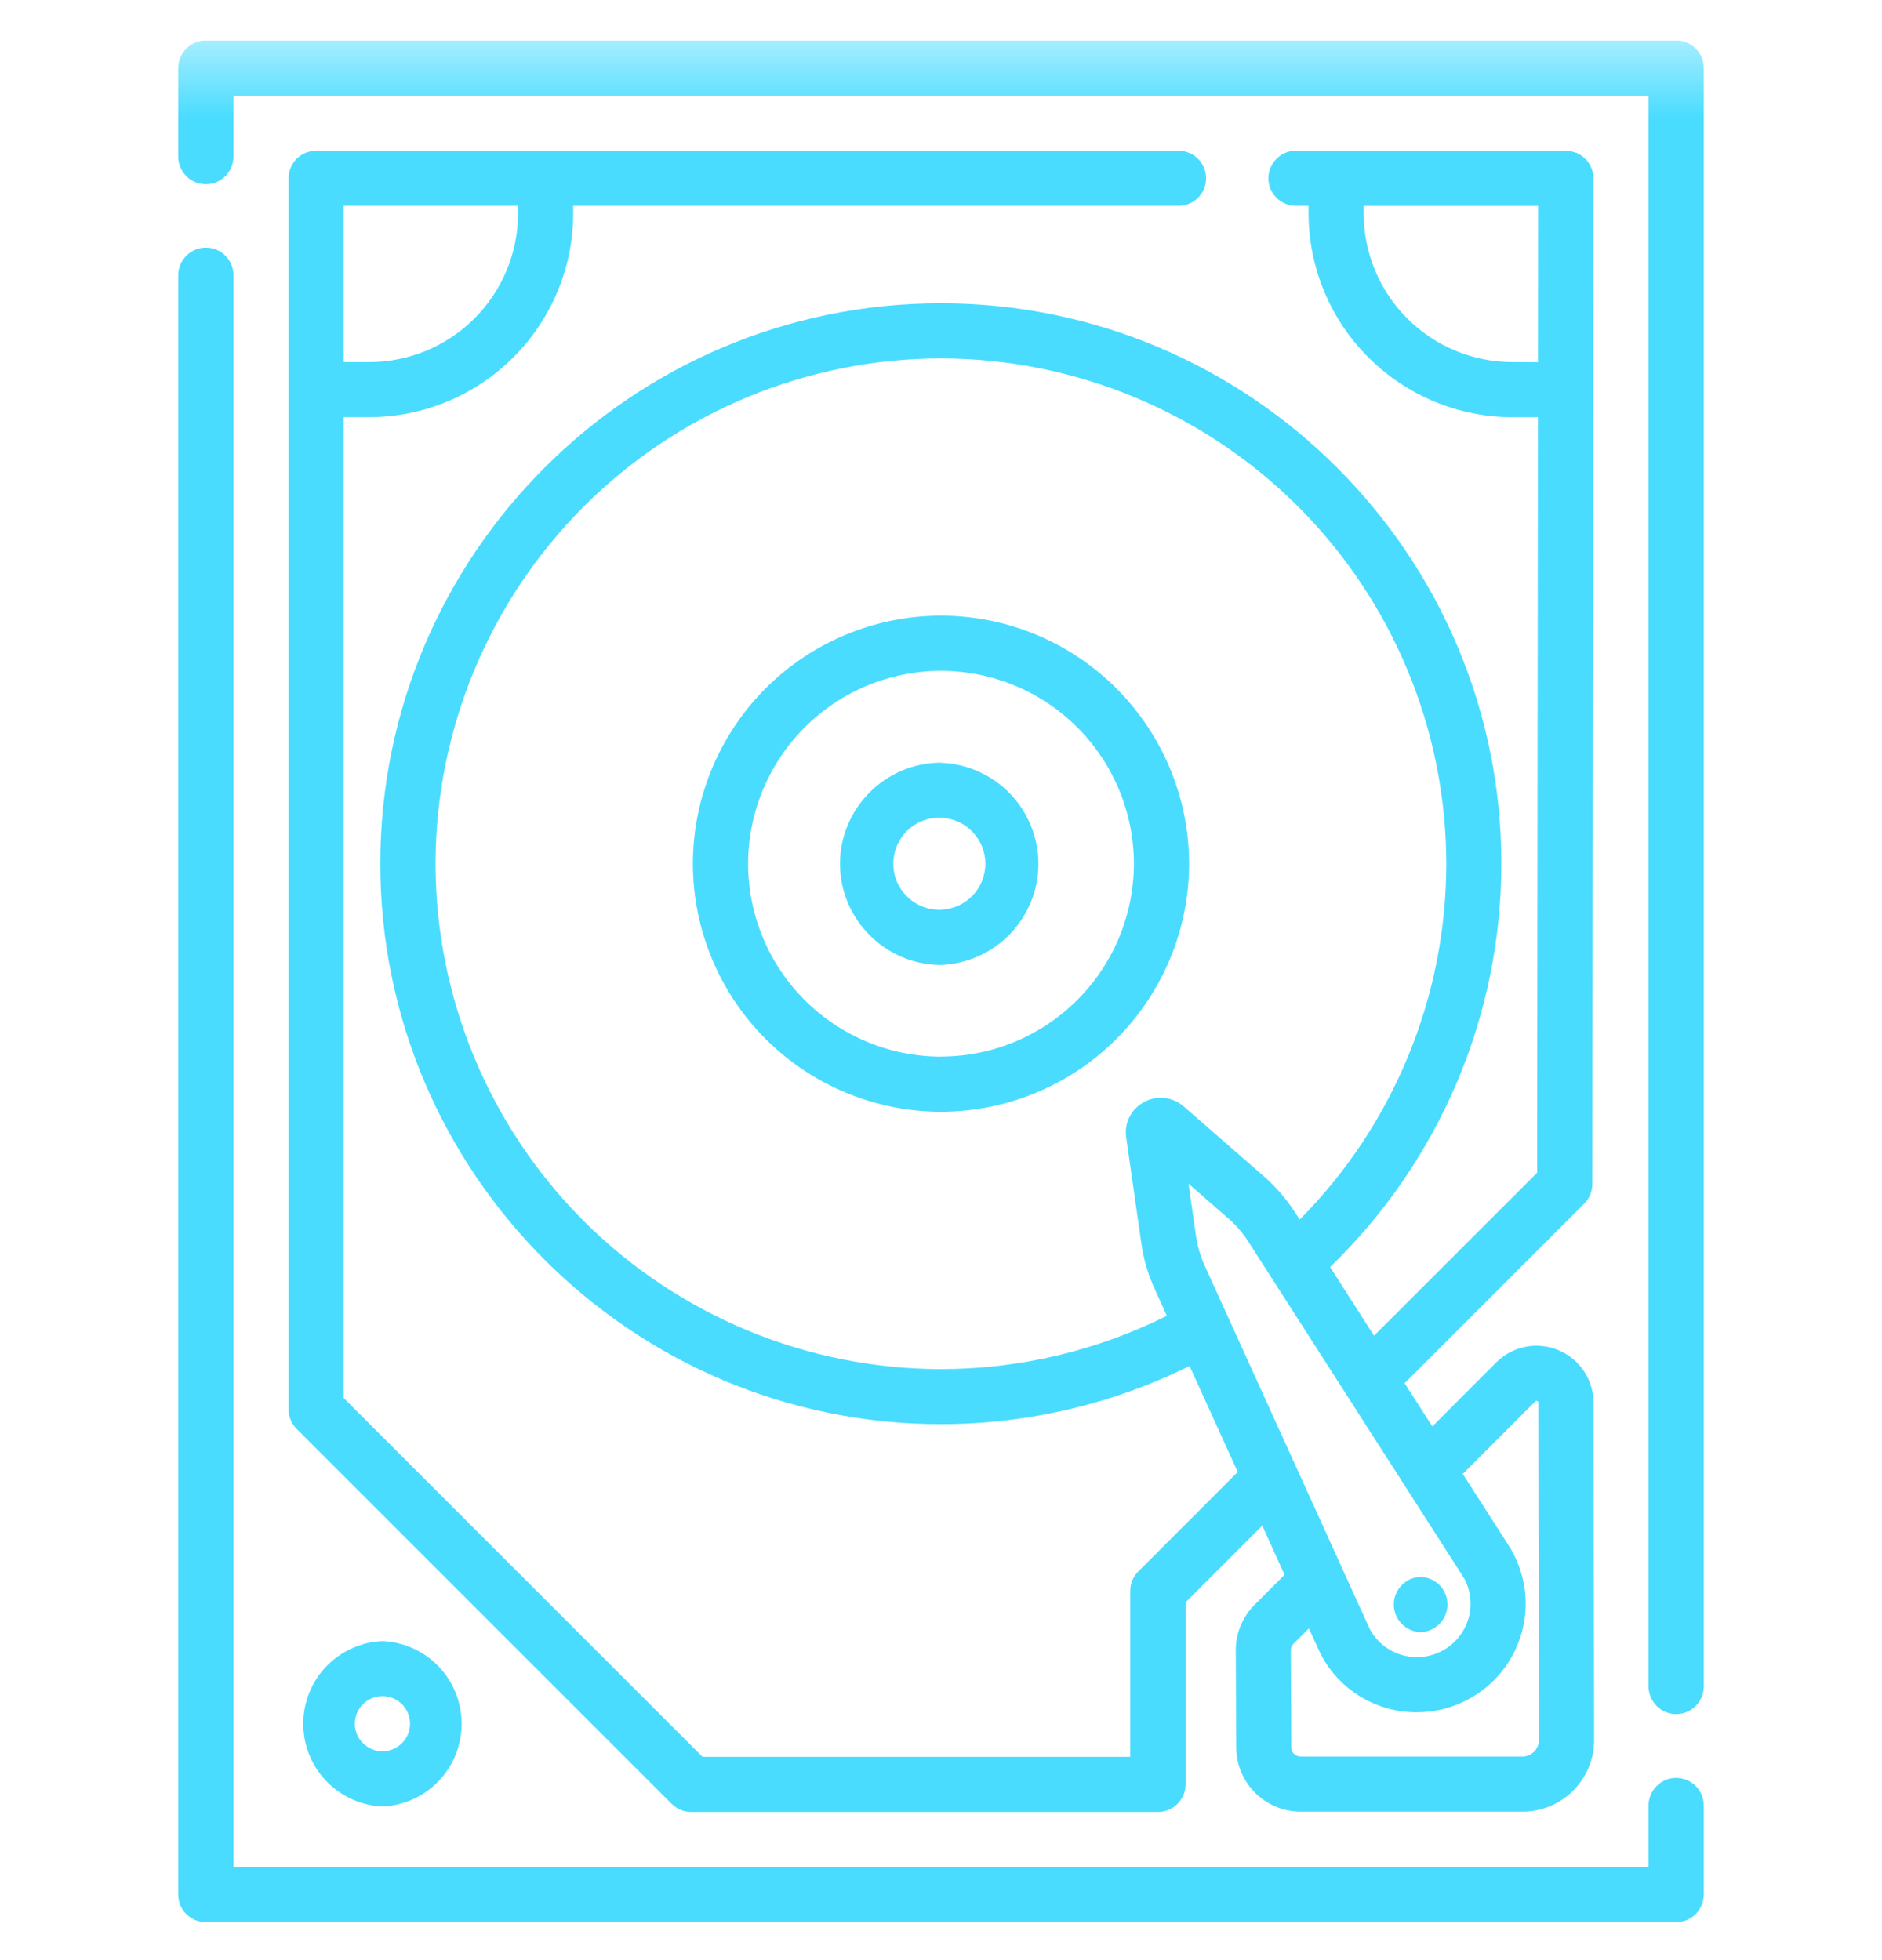 <svg width="24" height="25" viewBox="0 0 24 25" fill="none" xmlns="http://www.w3.org/2000/svg">
<g clip-path="url(#clip0_570_12615)">
<mask id="mask0_570_12615" style="mask-type:luminance" maskUnits="userSpaceOnUse" x="0" y="0" width="32" height="33">
<path d="M0 0.516H32V32.516H0V0.516Z" fill="white"/>
</mask>
<g mask="url(#mask0_570_12615)">
<path d="M21.375 22.676C21.282 22.676 21.192 22.713 21.127 22.779C21.061 22.845 21.023 22.934 21.023 23.028V23.813H2.977V3.51C2.977 3.416 2.94 3.327 2.874 3.261C2.808 3.195 2.719 3.158 2.625 3.158C2.532 3.158 2.443 3.195 2.377 3.261C2.311 3.327 2.273 3.416 2.273 3.51V24.164C2.273 24.359 2.431 24.516 2.625 24.516H21.375C21.469 24.516 21.558 24.479 21.624 24.413C21.69 24.346 21.727 24.257 21.727 24.164V23.028C21.727 22.934 21.69 22.845 21.624 22.779C21.558 22.713 21.469 22.676 21.375 22.676ZM21.375 0.516H2.625C2.532 0.516 2.443 0.553 2.377 0.619C2.311 0.685 2.273 0.774 2.273 0.868V1.998C2.273 2.091 2.311 2.181 2.377 2.247C2.443 2.313 2.532 2.35 2.625 2.35C2.719 2.35 2.808 2.313 2.874 2.247C2.94 2.181 2.977 2.091 2.977 1.998V1.219H21.023V21.51C21.023 21.603 21.061 21.692 21.127 21.759C21.192 21.825 21.282 21.862 21.375 21.862C21.469 21.862 21.558 21.825 21.624 21.759C21.69 21.692 21.727 21.603 21.727 21.51V0.868C21.727 0.774 21.69 0.685 21.624 0.619C21.558 0.553 21.469 0.516 21.375 0.516Z" fill="#49DCFF"/>
<path d="M20.321 17.889C20.321 17.746 20.278 17.605 20.198 17.486C20.118 17.366 20.004 17.274 19.871 17.219C19.738 17.164 19.592 17.15 19.451 17.178C19.31 17.206 19.181 17.276 19.08 17.377L18.266 18.193L17.912 17.642L20.202 15.352C20.235 15.32 20.261 15.281 20.279 15.238C20.296 15.195 20.306 15.15 20.306 15.103L20.319 2.289C20.321 2.274 20.319 2.289 20.319 2.274V2.264L20.318 2.239L20.314 2.215C20.314 2.211 20.314 2.208 20.312 2.205C20.31 2.196 20.308 2.186 20.305 2.176V2.172C20.302 2.163 20.298 2.153 20.294 2.143L20.292 2.139C20.288 2.131 20.284 2.122 20.28 2.113L20.278 2.108C20.273 2.1 20.269 2.093 20.264 2.085L20.26 2.079C20.255 2.072 20.25 2.065 20.245 2.058L20.24 2.051C20.233 2.043 20.225 2.035 20.218 2.027L20.216 2.026C20.208 2.018 20.199 2.01 20.191 2.002L20.185 1.998C20.178 1.993 20.17 1.987 20.163 1.982L20.158 1.979C20.15 1.974 20.142 1.969 20.134 1.964L20.13 1.962C20.121 1.958 20.112 1.953 20.103 1.949H20.099C20.089 1.945 20.079 1.942 20.069 1.938H20.066C20.056 1.935 20.046 1.932 20.036 1.929H20.028L20.002 1.924C19.99 1.923 19.978 1.922 19.967 1.922H16.509C16.419 1.927 16.334 1.966 16.272 2.032C16.21 2.097 16.175 2.184 16.175 2.274C16.175 2.364 16.21 2.451 16.272 2.516C16.334 2.581 16.419 2.621 16.509 2.625H16.687V2.719C16.688 3.409 16.962 4.071 17.45 4.558C17.938 5.046 18.599 5.321 19.289 5.321H19.612L19.602 14.957L17.522 17.036L16.962 16.16C17.652 15.493 18.201 14.694 18.577 13.81C18.952 12.927 19.145 11.976 19.146 11.016C19.146 7.074 15.94 3.868 11.998 3.868C8.056 3.868 4.85 7.074 4.85 11.016C4.85 14.958 8.056 18.164 11.998 18.164C13.098 18.164 14.184 17.91 15.17 17.422L15.784 18.774L14.516 20.043C14.45 20.109 14.413 20.198 14.413 20.291V22.407H8.959L4.382 17.83V5.32H4.708C5.397 5.32 6.058 5.046 6.546 4.558C7.034 4.071 7.309 3.41 7.31 2.72V2.625H15.01C15.057 2.628 15.105 2.621 15.15 2.604C15.195 2.588 15.236 2.562 15.271 2.529C15.305 2.496 15.333 2.457 15.352 2.413C15.371 2.369 15.38 2.322 15.38 2.274C15.38 2.226 15.371 2.179 15.352 2.135C15.333 2.091 15.305 2.051 15.271 2.018C15.236 1.986 15.195 1.96 15.15 1.944C15.105 1.927 15.057 1.92 15.01 1.922H4.031C3.938 1.923 3.848 1.96 3.782 2.026C3.717 2.092 3.68 2.181 3.68 2.274V17.975C3.68 18.068 3.717 18.158 3.783 18.224L8.566 23.007C8.632 23.073 8.721 23.11 8.814 23.11H14.767C14.813 23.11 14.859 23.101 14.901 23.084C14.944 23.066 14.983 23.04 15.016 23.007C15.048 22.975 15.074 22.936 15.092 22.893C15.11 22.85 15.119 22.805 15.119 22.758V20.437L16.097 19.458L16.381 20.085L15.999 20.468C15.922 20.545 15.862 20.636 15.82 20.736C15.779 20.837 15.758 20.944 15.759 21.052L15.765 22.29C15.767 22.74 16.135 23.106 16.585 23.106H19.415C19.535 23.107 19.654 23.083 19.765 23.037C19.876 22.991 19.977 22.924 20.062 22.838C20.147 22.753 20.214 22.652 20.26 22.541C20.306 22.43 20.329 22.311 20.329 22.19L20.322 17.89L20.321 17.889ZM19.289 4.618C18.785 4.618 18.302 4.418 17.946 4.062C17.59 3.706 17.39 3.223 17.39 2.719V2.626H19.615L19.613 4.619L19.289 4.618ZM4.382 2.625H6.607V2.719C6.606 3.223 6.406 3.706 6.05 4.062C5.694 4.418 5.211 4.618 4.708 4.618H4.382V2.625ZM14.362 14.51L14.555 15.86C14.583 16.059 14.64 16.253 14.724 16.437L14.88 16.782C13.985 17.229 12.999 17.462 11.999 17.462C10.29 17.46 8.652 16.78 7.443 15.572C6.235 14.364 5.556 12.725 5.554 11.016C5.556 9.308 6.236 7.67 7.444 6.461C8.652 5.253 10.29 4.573 11.999 4.571C13.707 4.573 15.345 5.253 16.554 6.461C17.762 7.67 18.442 9.308 18.444 11.016C18.443 12.717 17.771 14.348 16.574 15.555L16.514 15.462C16.405 15.293 16.273 15.14 16.122 15.007L15.094 14.111C15.025 14.051 14.94 14.014 14.85 14.004C14.759 13.994 14.668 14.012 14.589 14.056C14.509 14.099 14.444 14.166 14.403 14.247C14.362 14.329 14.348 14.42 14.362 14.51ZM15.364 16.146C15.308 16.023 15.27 15.893 15.251 15.759L15.156 15.097L15.66 15.537C15.762 15.625 15.85 15.727 15.923 15.842L18.615 20.042L18.674 20.135C18.758 20.294 18.776 20.48 18.724 20.652C18.671 20.824 18.553 20.968 18.395 21.053C18.237 21.139 18.052 21.159 17.879 21.109C17.707 21.059 17.561 20.944 17.473 20.787L17.429 20.691L17.127 20.028L17.126 20.025L15.364 16.145V16.146ZM19.564 22.341C19.544 22.361 19.521 22.377 19.495 22.387C19.469 22.398 19.442 22.404 19.414 22.403H16.584C16.553 22.403 16.523 22.391 16.501 22.369C16.479 22.347 16.467 22.317 16.467 22.286L16.461 21.047C16.461 21.017 16.473 20.987 16.495 20.965L16.691 20.769L16.79 20.985L16.841 21.095C16.957 21.321 17.134 21.509 17.351 21.641C17.568 21.772 17.817 21.841 18.071 21.839C18.299 21.839 18.525 21.783 18.731 21.67C19.057 21.493 19.294 21.2 19.399 20.845C19.452 20.668 19.468 20.481 19.447 20.296C19.426 20.112 19.367 19.934 19.276 19.772L19.209 19.665L18.654 18.799L19.578 17.874C19.583 17.868 19.588 17.863 19.603 17.869C19.618 17.875 19.618 17.882 19.618 17.89L19.625 22.192C19.625 22.22 19.619 22.247 19.609 22.273C19.598 22.299 19.582 22.322 19.563 22.341H19.564Z" fill="#49DCFF"/>
<path d="M12 7.852C11.161 7.853 10.357 8.186 9.764 8.779C9.171 9.373 8.837 10.177 8.836 11.016C8.837 11.854 9.171 12.659 9.764 13.252C10.357 13.845 11.161 14.178 12 14.18C12.839 14.178 13.643 13.845 14.236 13.252C14.829 12.659 15.163 11.854 15.164 11.016C15.163 10.177 14.829 9.373 14.236 8.779C13.643 8.186 12.839 7.853 12 7.852ZM12 13.477C11.348 13.476 10.722 13.216 10.261 12.755C9.8 12.293 9.541 11.668 9.54 11.016C9.541 10.364 9.801 9.738 10.262 9.277C10.723 8.816 11.348 8.557 12 8.556C12.652 8.557 13.277 8.816 13.738 9.277C14.199 9.738 14.459 10.364 14.46 11.016C14.459 11.668 14.199 12.293 13.738 12.754C13.277 13.215 12.652 13.475 12 13.476V13.477Z" fill="#49DCFF"/>
<path d="M12.002 9.727C11.292 9.727 10.712 10.307 10.712 11.017C10.712 11.727 11.292 12.307 12.002 12.307C12.335 12.293 12.65 12.152 12.881 11.912C13.112 11.671 13.242 11.351 13.242 11.018C13.242 10.684 13.112 10.364 12.881 10.123C12.65 9.883 12.335 9.742 12.002 9.729V9.727ZM12.002 11.603C11.923 11.606 11.844 11.593 11.77 11.565C11.696 11.537 11.629 11.494 11.572 11.439C11.515 11.384 11.469 11.319 11.438 11.246C11.407 11.173 11.392 11.095 11.392 11.015C11.392 10.936 11.408 10.858 11.439 10.785C11.47 10.713 11.515 10.647 11.572 10.592C11.63 10.537 11.697 10.495 11.771 10.467C11.845 10.439 11.924 10.426 12.003 10.43C12.155 10.436 12.298 10.501 12.402 10.61C12.507 10.719 12.566 10.865 12.566 11.017C12.565 11.168 12.507 11.314 12.402 11.423C12.297 11.532 12.154 11.596 12.002 11.603ZM4.877 20.931C4.605 20.942 4.349 21.059 4.16 21.255C3.972 21.452 3.867 21.713 3.867 21.986C3.867 22.258 3.972 22.519 4.16 22.716C4.349 22.912 4.605 23.029 4.877 23.041C5.149 23.029 5.406 22.912 5.594 22.716C5.782 22.519 5.887 22.258 5.887 21.986C5.887 21.713 5.782 21.452 5.594 21.255C5.406 21.059 5.149 20.942 4.877 20.931ZM4.877 22.337C4.784 22.337 4.694 22.299 4.628 22.233C4.562 22.168 4.525 22.078 4.525 21.985C4.525 21.891 4.562 21.802 4.628 21.736C4.694 21.67 4.784 21.633 4.877 21.633C4.971 21.633 5.06 21.67 5.126 21.736C5.192 21.802 5.229 21.891 5.229 21.985C5.229 22.078 5.192 22.168 5.126 22.233C5.06 22.299 4.971 22.337 4.877 22.337ZM18.107 20.817C18.201 20.817 18.29 20.779 18.356 20.713C18.422 20.648 18.459 20.558 18.459 20.465C18.459 20.371 18.422 20.282 18.356 20.216C18.29 20.15 18.201 20.113 18.107 20.113C18.017 20.117 17.933 20.157 17.871 20.222C17.809 20.287 17.774 20.374 17.774 20.464C17.774 20.554 17.809 20.641 17.871 20.706C17.933 20.772 18.017 20.812 18.107 20.817Z" fill="#49DCFF"/>
</g>
</g>
<defs>
<clipPath id="clip0_570_12615">
<rect width="24" height="24" fill="white" transform="translate(0 0.516)"/>
</clipPath>
</defs>
</svg>
